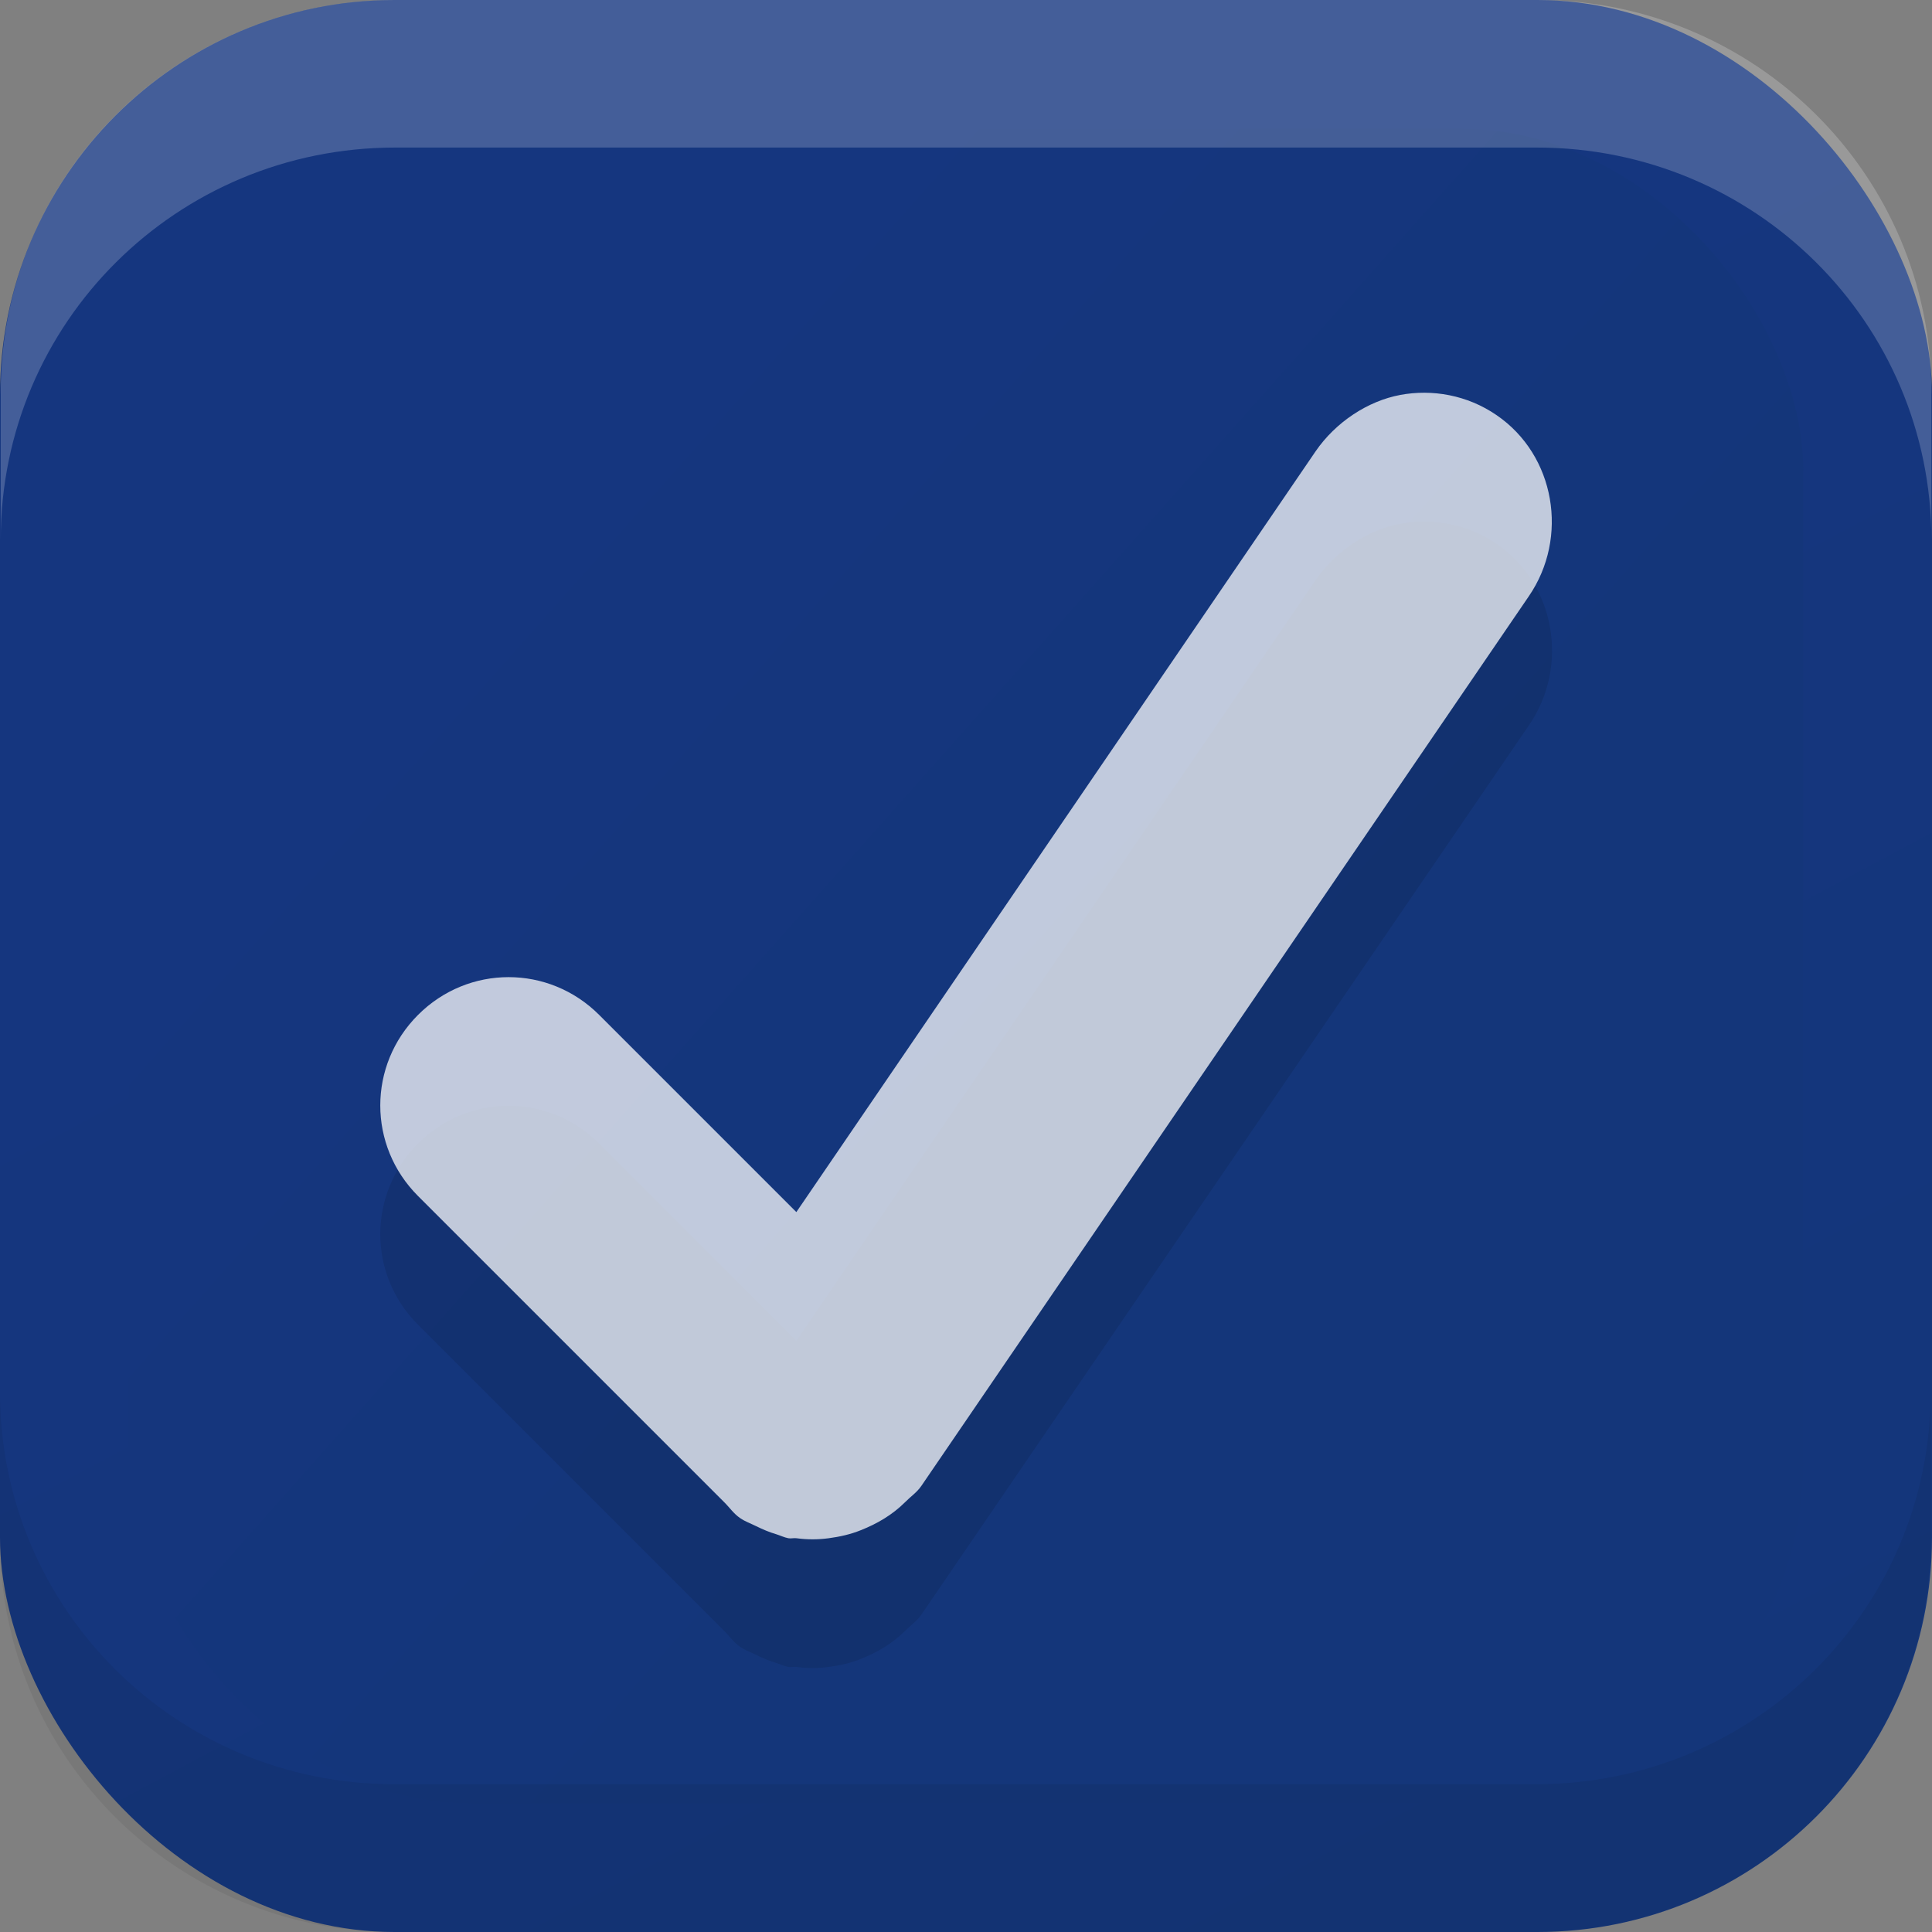 <svg xmlns="http://www.w3.org/2000/svg" xmlns:svg="http://www.w3.org/2000/svg" xmlns:xlink="http://www.w3.org/1999/xlink" id="svg2" width="16" height="16" version="1.1" viewBox="0 0 16 16"><rect x="0" y="0" width="16" height="16" fill="#808080" stroke="none"/><defs id="defs4"><linearGradient id="linearGradient905"><stop id="stop901" offset="0" stop-color="#14367a" stop-opacity="1"/><stop id="stop903" offset="1" stop-color="#15367f" stop-opacity="1"/></linearGradient><linearGradient id="linearGradient3809"><stop id="stop7" offset="0" stop-color="#e5e5e5"/><stop id="stop9" offset="1" stop-color="#f9f9f9"/></linearGradient><linearGradient id="linearGradient3832" x1="1" x2="15" gradientTransform="translate(0 -16)" gradientUnits="userSpaceOnUse" xlink:href="#linearGradient3809"/><linearGradient id="linearGradient3853" x1="402.25" x2="396.617" y1="507.862" y2="502.854" gradientTransform="matrix(1.067,0,0,1.067,-418.667,-532.653)" gradientUnits="userSpaceOnUse" xlink:href="#linearGradient905"/><linearGradient id="linearGradient3856" x1="404" x2="398.375" y1="514.237" y2="503.703" gradientTransform="matrix(1.067,0,0,1.067,-418.667,-532.653)" gradientUnits="userSpaceOnUse" xlink:href="#linearGradient905"/></defs><rect id="rect3024" width="16" height="16" x="0" y="0" fill="url(#linearGradient3856)" fill-opacity="1" stroke="none" rx="3.267" ry="3.267"/><rect id="rect3026" width="13.867" height="13.867" x="1.067" y="1.067" fill="url(#linearGradient3853)" fill-opacity="1" stroke="none" rx="2.831" ry="2.831"/><path id="rect3932-3" fill="#000" fill-opacity=".323" stroke="none" stroke-width="1.15" d="m 12.722,16 c 1.808,0 3.267,-1.451 3.267,-3.249 V 11.527 c 0,1.799 -1.459,3.249 -3.267,3.249 H 3.267 C 1.459,14.777 -4e-7,13.326 -4e-7,11.527 v 1.223 C -4e-7,14.549 1.459,16 3.267,16 Z" opacity=".2"/><path id="rect3932-3-3" fill="#fff" fill-opacity="1" stroke="none" stroke-width="1.15" d="m 3.273,-0.001 c -1.808,0 -3.267,1.451 -3.267,3.249 v 1.223 c 0,-1.799 1.459,-3.249 3.267,-3.249 h 9.455 c 1.808,0 3.267,1.451 3.267,3.249 V 3.248 c 0,-1.799 -1.459,-3.249 -3.267,-3.249 z" opacity=".2"/><path id="rect3067" fill="#000" fill-opacity="1" stroke="none" d="m 11.595,4.338 c -0.267,0.05 -0.533,0.224 -0.7,0.467 L 6.595,11.104 4.962,9.471 c -0.417,-0.417 -1.083,-0.417 -1.5,0 -0.417,0.417 -0.417,1.083 0,1.5 l 2.367,2.367 0.167,0.167 c 0.045,0.044 0.079,0.096 0.133,0.133 0.042,0.029 0.089,0.045 0.133,0.067 0.055,0.027 0.109,0.05 0.167,0.067 0.032,0.01 0.067,0.027 0.1,0.033 0.021,0.004 0.045,-0.003 0.067,0 0.09,0.012 0.177,0.012 0.267,0 0.09,-0.012 0.181,-0.032 0.267,-0.067 0.134,-0.053 0.261,-0.127 0.367,-0.233 0.044,-0.045 0.096,-0.079 0.133,-0.133 l 5.033,-7.367 c 0.333,-0.486 0.22,-1.167 -0.267,-1.5 -0.243,-0.167 -0.533,-0.217 -0.8,-0.167 z" opacity=".1"/><path id="rect3828" fill="#fff" fill-opacity=".737" stroke="none" d="m 11.595,3.271 c -0.267,0.05 -0.533,0.224 -0.7,0.467 l -4.3,6.3 -1.633,-1.633 c -0.417,-0.417 -1.083,-0.417 -1.5,0 -0.417,0.417 -0.417,1.083 0,1.5 l 2.367,2.367 0.167,0.167 c 0.045,0.044 0.079,0.096 0.133,0.133 0.042,0.029 0.089,0.045 0.133,0.067 0.055,0.027 0.109,0.05 0.167,0.067 0.032,0.01 0.067,0.027 0.1,0.033 0.021,0.004 0.045,-0.003 0.067,0 0.09,0.012 0.177,0.012 0.267,0 0.09,-0.012 0.181,-0.032 0.267,-0.067 0.134,-0.053 0.261,-0.127 0.367,-0.233 0.044,-0.045 0.096,-0.079 0.133,-0.133 L 12.661,4.938 c 0.333,-0.486 0.22,-1.167 -0.267,-1.5 -0.243,-0.167 -0.533,-0.217 -0.8,-0.167 z"/></svg>